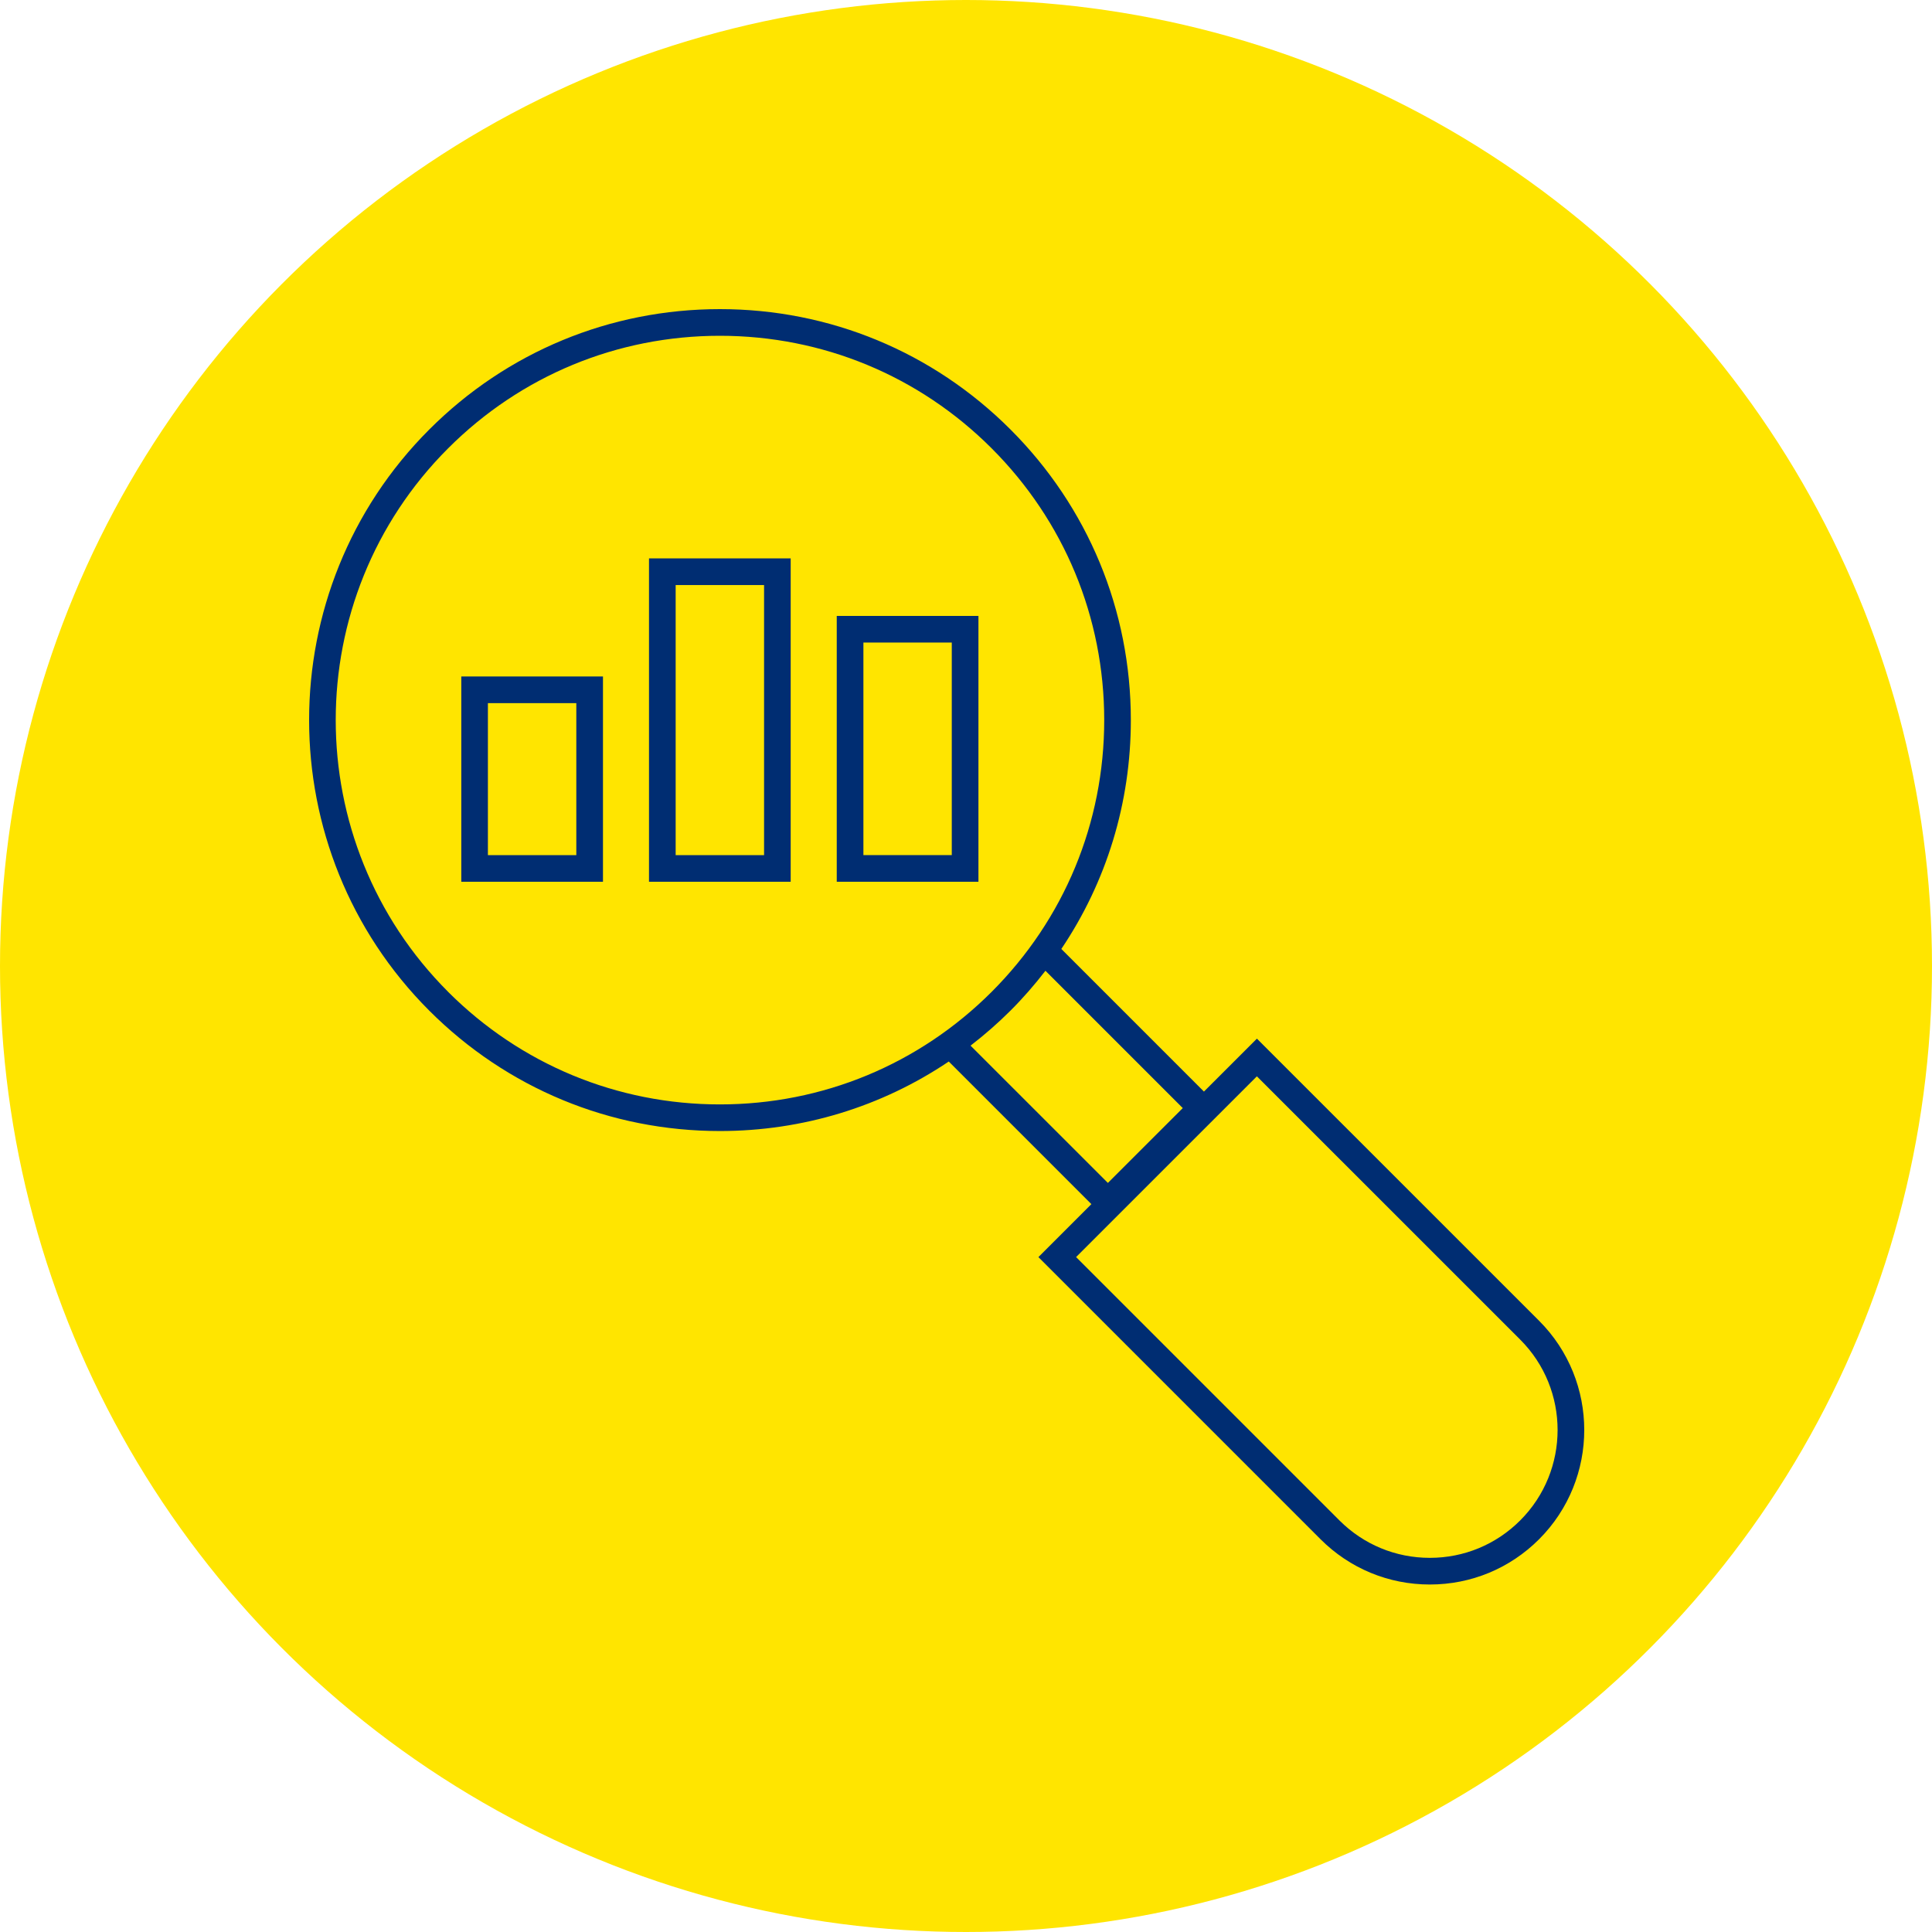 <svg width="50" height="50" viewBox="0 0 50 50" fill="none" xmlns="http://www.w3.org/2000/svg">
<circle cx="25" cy="25" r="25" fill="#FFE500"/>
<path d="M39.831 34.181L32.529 26.88L31.158 28.25L27.467 24.559C28.637 22.822 29.266 20.777 29.266 18.636C29.266 15.795 28.16 13.124 26.151 11.115C24.142 9.106 21.471 8 18.631 8C15.79 8 13.119 9.106 11.11 11.115C6.963 15.262 6.963 22.009 11.11 26.156C13.119 28.165 15.79 29.271 18.631 29.271C20.772 29.271 22.816 28.642 24.554 27.472L28.245 31.163L26.874 32.534L34.176 39.836C34.932 40.591 35.936 41.007 37.004 41.007C38.072 41.007 39.076 40.591 39.831 39.836C41.39 38.277 41.39 35.74 39.831 34.181H39.831ZM11.597 25.668C7.719 21.79 7.719 15.48 11.597 11.603C13.476 9.724 15.973 8.69 18.63 8.69C21.287 8.69 23.785 9.724 25.664 11.603C27.542 13.482 28.577 15.979 28.577 18.636C28.577 21.293 27.542 23.79 25.664 25.669C23.785 27.547 21.288 28.582 18.63 28.582C15.974 28.582 13.476 27.547 11.597 25.669V25.668ZM26.151 26.155C26.478 25.829 26.778 25.483 27.056 25.123L30.61 28.677L28.672 30.614L25.118 27.061C25.478 26.783 25.824 26.482 26.151 26.155H26.151ZM39.343 39.348C38.718 39.973 37.888 40.317 37.004 40.317C36.12 40.317 35.289 39.973 34.664 39.348L27.849 32.533L32.528 27.855L39.343 34.669C40.633 35.959 40.633 38.058 39.343 39.348L39.343 39.348Z" fill="#002D72"/>
<path d="M11.938 22.82H15.605V17.507H11.938V22.82ZM12.627 18.197H14.915V22.131H12.627V18.197Z" fill="#002D72"/>
<path d="M16.796 22.82H20.463V14.451H16.796V22.82ZM17.486 15.141H19.774V22.131H17.486V15.141Z" fill="#002D72"/>
<path d="M21.655 22.82H25.322V15.94H21.655V22.82ZM22.345 16.629H24.632V22.13H22.345V16.629Z" fill="#002D72"/>
</svg>
